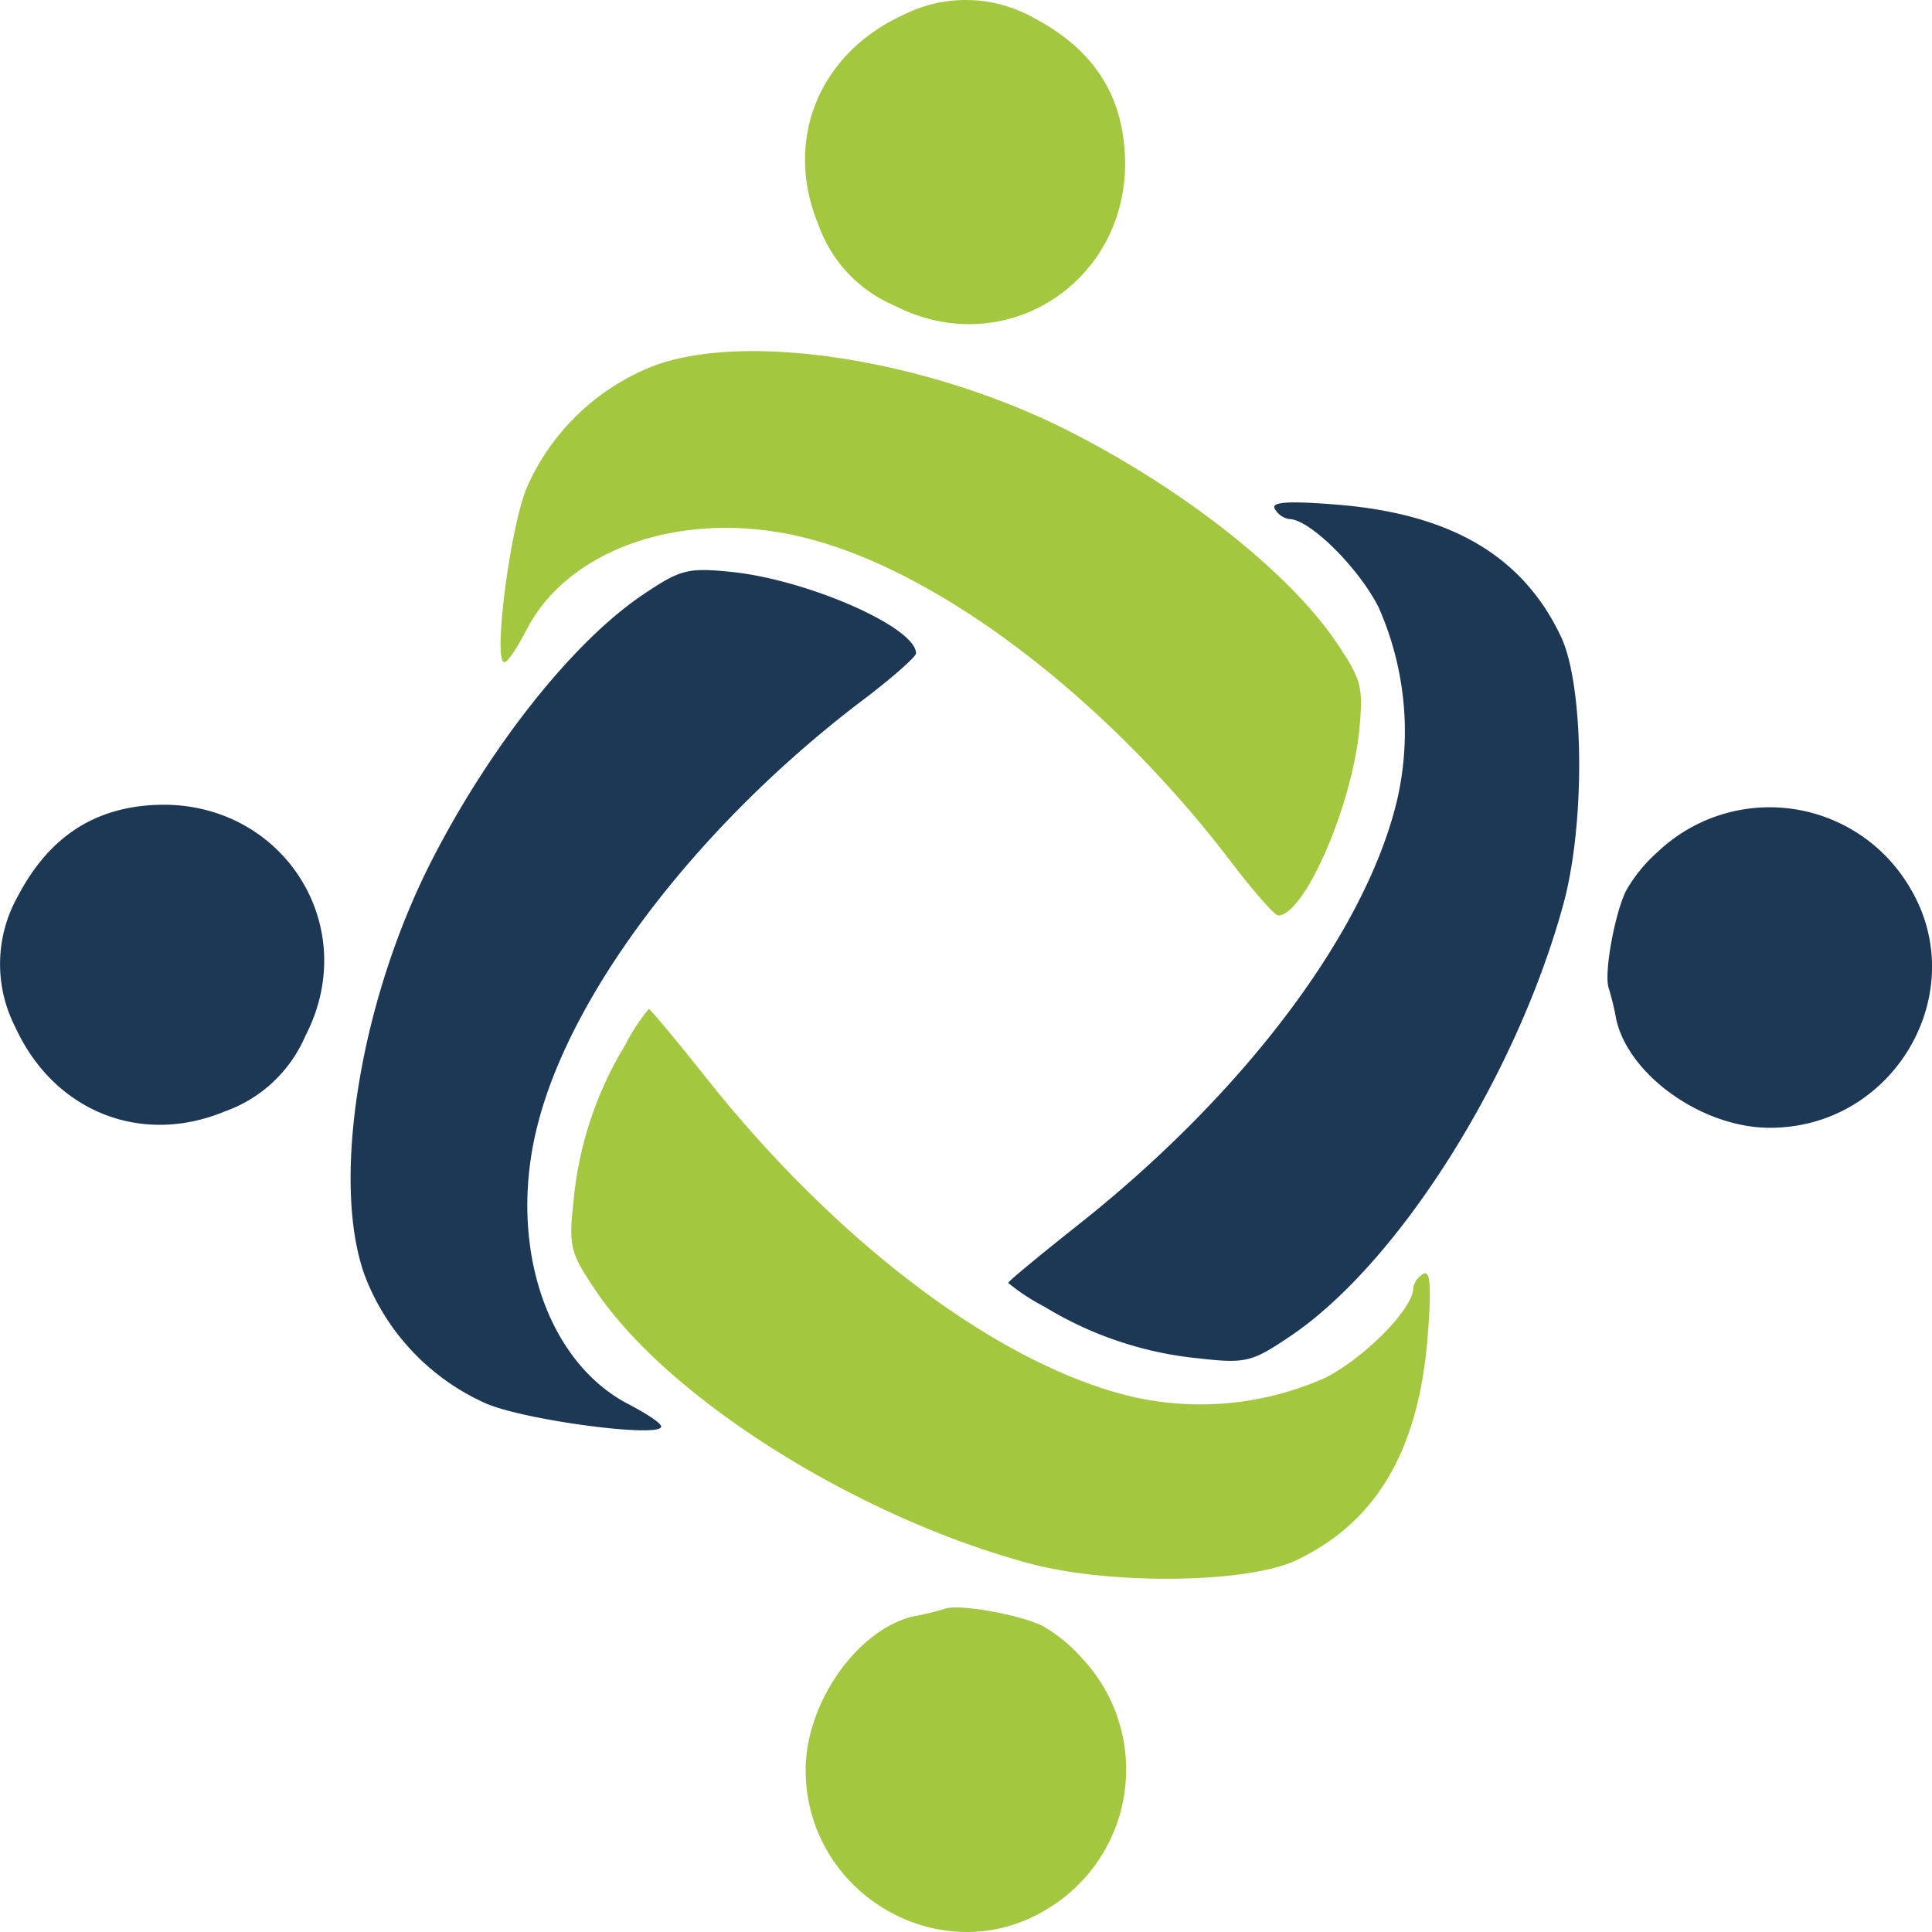 <svg xmlns="http://www.w3.org/2000/svg" width="160.509" height="160.509" viewBox="0 0 160.509 160.509">
    <g id="main" transform="translate(-192.644 -122.097)">
        <g id="Group_1" data-name="Group 1" transform="translate(234.232 122.097)">
            <path id="Path_1" data-name="Path 1" d="M295.039,123.361c-7.01,3.225-9.885,10.445-7.01,17.386a11.451,11.451,0,0,0,6.309,6.73c9.394,4.837,19.909-2.243,19.138-12.9-.35-4.977-2.874-8.553-7.571-11.006A11.485,11.485,0,0,0,295.039,123.361Z" transform="translate(-261.632 -122.097)" fill="#a4c740"/>
            <path id="Path_2" data-name="Path 2" d="M263.713,164.3a19.062,19.062,0,0,0-10.656,10.095c-1.4,3.225-2.874,14.582-1.893,14.582.28,0,1.052-1.192,1.823-2.664,3.575-7.01,13.6-10.235,23.555-7.571,11.216,2.944,25.1,13.67,35.332,27.27,1.682,2.173,3.295,4,3.575,4,2.173,0,6.1-9.043,6.73-15.353.351-3.575.21-4.206-1.823-7.221-3.926-5.889-12.759-12.829-22.293-17.666C286.426,163.879,271.494,161.5,263.713,164.3Z" transform="translate(-250.846 -133.959)" fill="#a4c740"/>
            <path id="Path_3" data-name="Path 3" d="M263.694,243.014a30.245,30.245,0,0,0-4.276,12.9c-.42,3.786-.28,4.346,1.753,7.361,5.959,8.973,21.522,18.788,35.823,22.714,6.73,1.893,18.227,1.753,22.363-.14,6.73-3.155,10.235-9.113,11.006-18.507.351-4.346.21-5.678-.351-5.328a1.671,1.671,0,0,0-.841,1.192c0,1.682-4,5.748-7.291,7.431a25.475,25.475,0,0,1-15.914,1.612c-10.936-2.524-24.256-12.478-35.122-26.008C268.111,242.8,265.8,240,265.657,240A17.207,17.207,0,0,0,263.694,243.014Z" transform="translate(-253.351 -156.179)" fill="#a4c740"/>
            <path id="Path_4" data-name="Path 4" d="M298.567,310.455a23.46,23.46,0,0,1-2.594.631c-4.627,1.052-8.973,7.151-8.973,12.759,0,10.375,11.357,16.895,20.05,11.567a13.51,13.51,0,0,0,2.8-20.961,12.5,12.5,0,0,0-3.225-2.594C304.736,310.946,299.759,310.034,298.567,310.455Z" transform="translate(-261.654 -176.803)" fill="#a4c740"/>
        </g>
        <g id="Group_2" data-name="Group 2" transform="translate(192.644 163.844)">
            <path id="Path_5" data-name="Path 5" d="M193.9,234.79c3.209,7.018,10.423,9.908,17.37,7.05a11.451,11.451,0,0,0,6.745-6.294c4.858-9.383-2.2-19.914-12.856-19.168-4.978.339-8.559,2.855-11.023,7.547A11.485,11.485,0,0,0,193.9,234.79Z" transform="translate(-192.644 -191.231)" fill="#1d3854"/>
            <path id="Path_6" data-name="Path 6" d="M234.772,247.08a19.061,19.061,0,0,0,10.071,10.679c3.221,1.409,14.574,2.906,14.577,1.925,0-.28-1.19-1.054-2.66-1.828-7-3.591-10.2-13.623-7.518-23.572,2.97-11.21,13.726-25.067,27.349-35.271,2.177-1.678,4-3.286,4-3.566,0-2.173-9.03-6.119-15.338-6.764-3.575-.359-4.206-.22-7.225,1.807-5.9,3.912-12.857,12.729-17.716,22.253C234.4,224.365,231.985,239.292,234.772,247.08Z" transform="translate(-204.489 -182.916)" fill="#1d3854"/>
            <path id="Path_7" data-name="Path 7" d="M313.472,247.336a30.239,30.239,0,0,0,12.889,4.3c3.785.429,4.346.29,7.364-1.736,8.987-5.938,18.836-21.48,22.794-35.772,1.908-6.726,1.794-18.223-.09-22.364-3.14-6.737-9.09-10.255-18.483-11.048-4.346-.36-5.678-.223-5.329.339a1.671,1.671,0,0,0,1.19.844c1.682,0,5.74,4.009,7.415,7.308a25.472,25.472,0,0,1,1.577,15.917c-2.548,10.93-12.533,24.228-26.087,35.063-3.441,2.726-6.251,5.033-6.251,5.174A17.254,17.254,0,0,0,313.472,247.336Z" transform="translate(-226.7 -180.523)" fill="#1d3854"/>
            <path id="Path_8" data-name="Path 8" d="M381,231.674a23.3,23.3,0,0,1,.625,2.6c1.042,4.629,7.131,8.989,12.739,9,10.375.023,16.92-11.319,11.612-20.024a13.51,13.51,0,0,0-20.955-2.851,12.511,12.511,0,0,0-2.6,3.218C381.5,225.505,380.578,230.481,381,231.674Z" transform="translate(-247.348 -191.326)" fill="#1d3854"/>
        </g>
    </g>
</svg>
